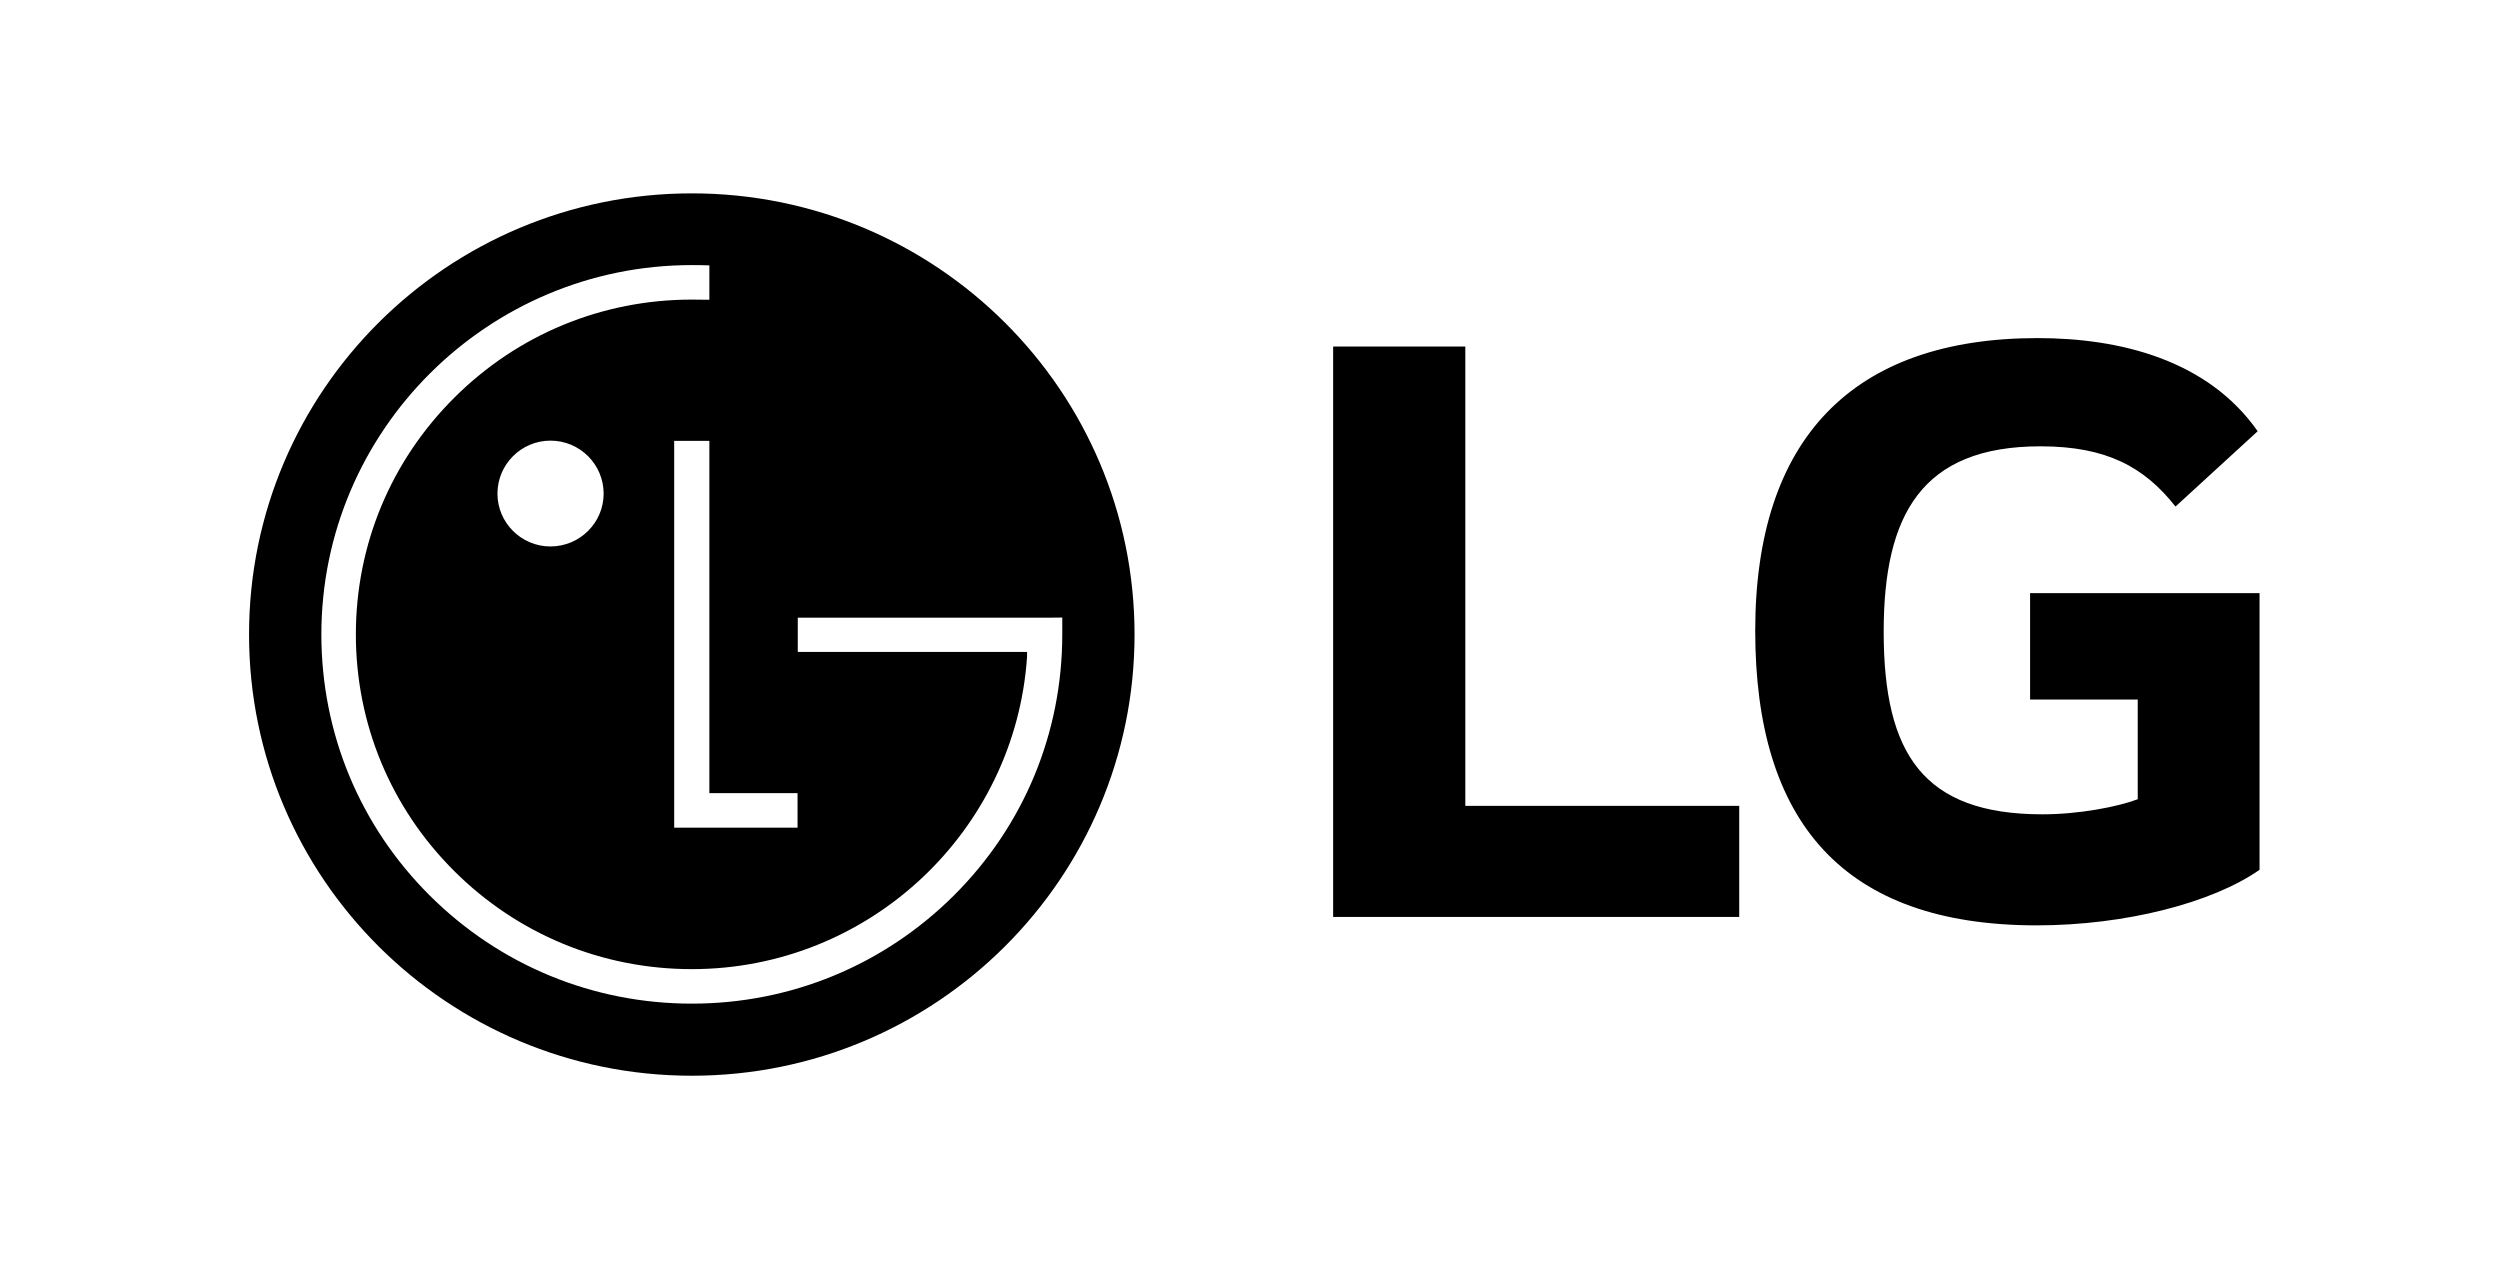 <?xml version="1.0" encoding="UTF-8"?>
<svg width="55px" height="28px" viewBox="0 0 55 28" version="1.1" xmlns="http://www.w3.org/2000/svg" xmlns:xlink="http://www.w3.org/1999/xlink">
    <!-- Generator: Sketch 46.2 (44496) - http://www.bohemiancoding.com/sketch -->
    <title>LG_Black</title>
    <desc>Created with Sketch.</desc>
    <defs></defs>
    <g id="Devices" stroke="none" stroke-width="1" fill="none" fill-rule="evenodd">
        <g id="LG_Black" fill-rule="nonzero" fill="#000000">
            <g id="lg" transform="translate(5, 4)">
                <g id="LG---White" transform="translate(0.479, 0.254)">
                    <g id="Combined-Shape">
                        <path d="M9.741,-1.77905763e-05 C15.12,-1.77905763e-05 19.481,4.344 19.481,9.705 C19.481,15.064 15.12,19.412 9.741,19.412 C4.361,19.412 -3.57026145e-05,15.064 -3.57026145e-05,9.705 C-3.57026145e-05,4.344 4.361,-1.77905763e-05 9.741,-1.77905763e-05 Z M7.801,6.606 C7.801,5.962 7.277,5.44 6.631,5.44 C5.989,5.44 5.465,5.962 5.465,6.606 C5.465,7.246 5.989,7.768 6.631,7.768 C7.277,7.768 7.801,7.246 7.801,6.606 Z M15.507,15.446 C17.046,13.912 17.891,11.873 17.891,9.703 L17.891,9.332 L17.565,9.335 L12.072,9.335 L12.072,10.089 L17.116,10.089 L17.116,10.198 C16.857,14.029 13.648,17.067 9.741,17.067 C7.768,17.067 5.913,16.302 4.516,14.911 C3.119,13.52 2.35,11.671 2.35,9.703 C2.35,7.735 3.119,5.886 4.516,4.495 C5.913,3.102 7.768,2.337 9.741,2.337 C9.83,2.337 10.038,2.339 10.127,2.341 L10.127,1.584 C10.029,1.58 9.835,1.578 9.741,1.578 C5.248,1.578 1.591,5.223 1.591,9.703 C1.591,11.873 2.435,13.912 3.974,15.446 C5.517,16.982 7.565,17.826 9.741,17.826 C11.916,17.826 13.964,16.982 15.507,15.446 Z M12.067,13.195 L10.127,13.195 L10.127,5.445 L9.353,5.445 L9.353,13.955 L12.067,13.955 L12.067,13.195 Z M26.758,3.37 L26.758,13.475 L32.784,13.475 L32.784,15.918 L23.85,15.918 L23.85,3.37 L26.758,3.37 Z M39.183,11.135 L39.183,8.795 L44.231,8.795 L44.231,14.882 C43.193,15.607 41.281,16.104 39.328,16.104 C35.068,16.104 33.136,13.826 33.136,9.623 C33.136,5.398 35.277,3.184 39.349,3.184 C41.156,3.184 43.088,3.66 44.19,5.233 L42.382,6.89 C41.696,6.02 40.866,5.565 39.411,5.565 C36.793,5.565 35.962,7.076 35.962,9.643 C35.962,12.335 36.835,13.661 39.453,13.661 C40.264,13.661 41.115,13.495 41.551,13.329 L41.551,11.135 L39.183,11.135 Z" id="Shape"></path>
                    </g>
                </g>
            </g>
        </g>
    </g>
</svg>